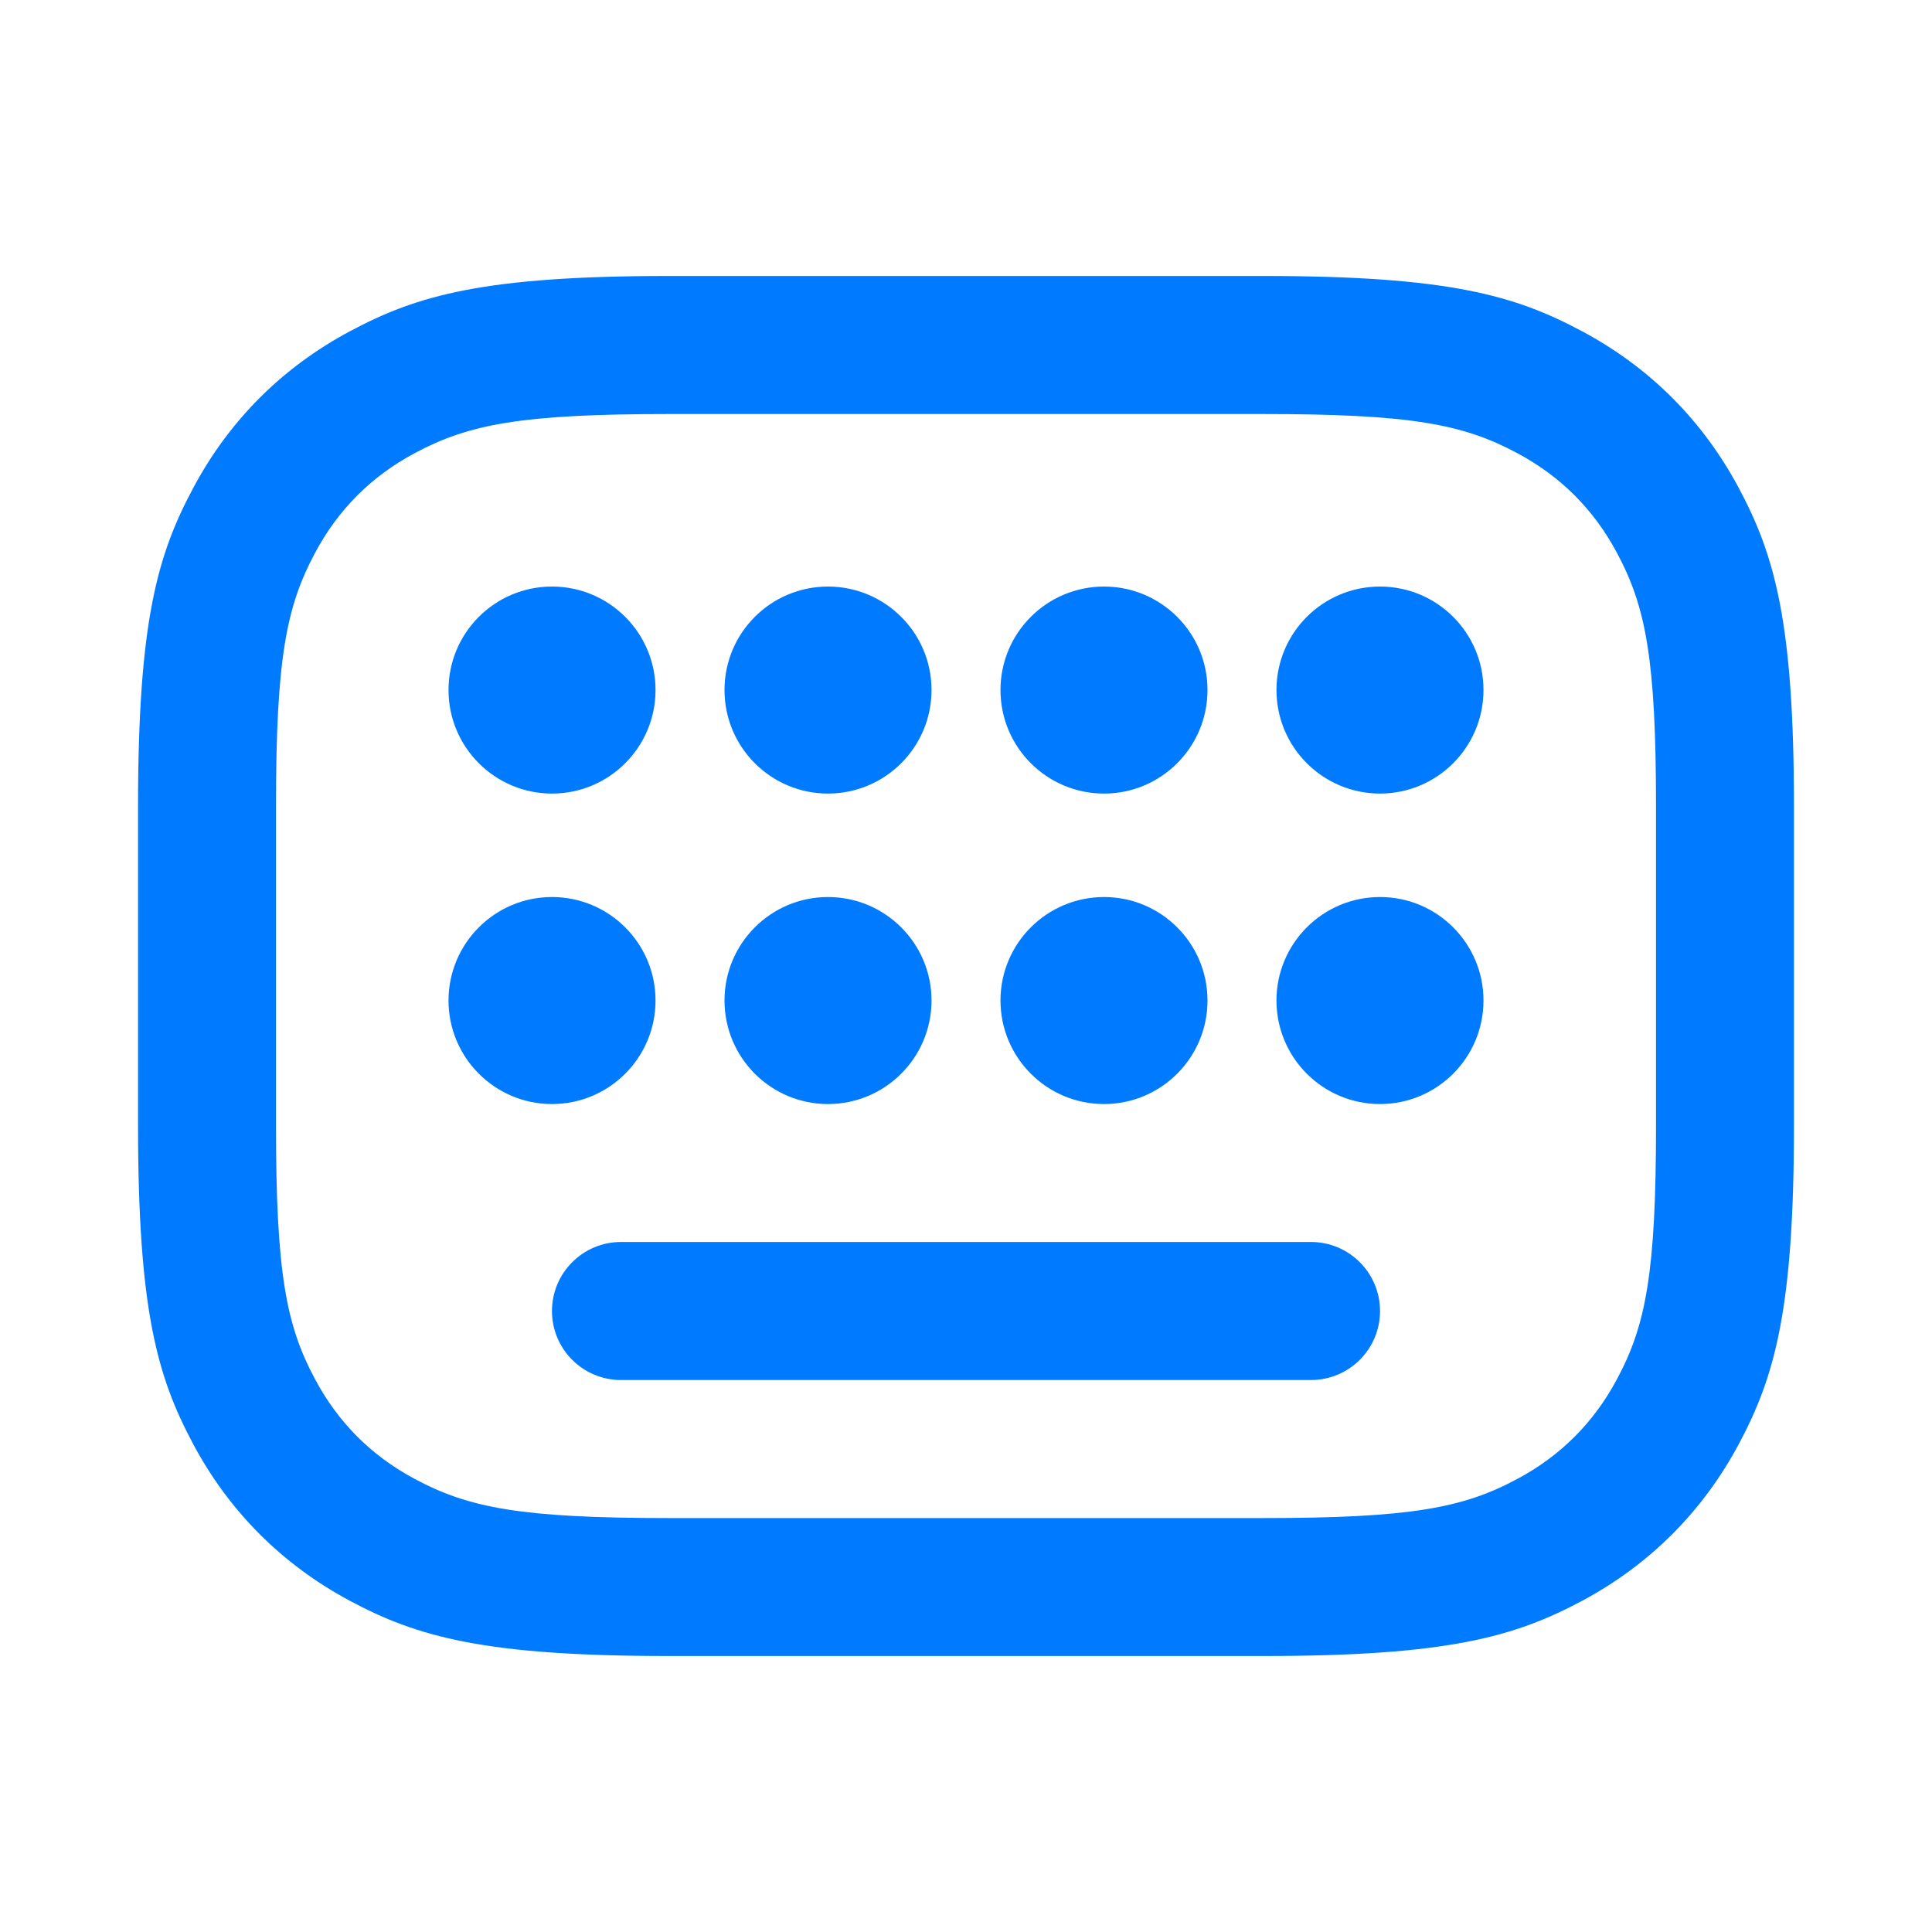 <svg width="20" height="20" viewBox="0 0 20 20" fill="none" xmlns="http://www.w3.org/2000/svg">
<path d="M6.923 2.857H13.077C14.988 2.857 15.681 3.056 16.379 3.43C17.077 3.803 17.625 4.351 17.999 5.05C18.372 5.748 18.571 6.441 18.571 8.351V11.649C18.571 13.559 18.372 14.252 17.999 14.951C17.625 15.649 17.077 16.197 16.379 16.571C15.681 16.944 14.988 17.143 13.077 17.143H6.923C5.012 17.143 4.319 16.944 3.621 16.571C2.923 16.197 2.374 15.649 2.001 14.951C1.627 14.252 1.429 13.559 1.429 11.649V8.351C1.429 6.441 1.627 5.748 2.001 5.05C2.374 4.351 2.923 3.803 3.621 3.43C4.319 3.056 5.012 2.857 6.923 2.857ZM6.923 4.286C5.397 4.286 4.853 4.391 4.295 4.69C3.845 4.93 3.501 5.274 3.261 5.724C2.962 6.282 2.857 6.825 2.857 8.351V11.649C2.857 13.175 2.962 13.719 3.261 14.277C3.501 14.726 3.845 15.071 4.295 15.311C4.853 15.61 5.397 15.715 6.923 15.715H13.077C14.604 15.715 15.147 15.61 15.705 15.311C16.155 15.071 16.499 14.726 16.739 14.277C17.038 13.719 17.143 13.175 17.143 11.649V8.351C17.143 6.825 17.038 6.282 16.739 5.724C16.499 5.274 16.155 4.93 15.705 4.69C15.147 4.391 14.604 4.286 13.077 4.286H6.923ZM5.714 8.215C5.123 8.215 4.643 7.735 4.643 7.143C4.643 6.551 5.123 6.072 5.714 6.072C6.306 6.072 6.786 6.551 6.786 7.143C6.786 7.735 6.306 8.215 5.714 8.215ZM8.571 8.215C7.98 8.215 7.5 7.735 7.5 7.143C7.5 6.551 7.98 6.072 8.571 6.072C9.163 6.072 9.643 6.551 9.643 7.143C9.643 7.735 9.163 8.215 8.571 8.215ZM11.429 8.215C10.837 8.215 10.357 7.735 10.357 7.143C10.357 6.551 10.837 6.072 11.429 6.072C12.02 6.072 12.5 6.551 12.5 7.143C12.5 7.735 12.02 8.215 11.429 8.215ZM14.286 8.215C13.694 8.215 13.214 7.735 13.214 7.143C13.214 6.551 13.694 6.072 14.286 6.072C14.877 6.072 15.357 6.551 15.357 7.143C15.357 7.735 14.877 8.215 14.286 8.215ZM14.286 11.429C13.694 11.429 13.214 10.949 13.214 10.357C13.214 9.766 13.694 9.286 14.286 9.286C14.877 9.286 15.357 9.766 15.357 10.357C15.357 10.949 14.877 11.429 14.286 11.429ZM11.429 11.429C10.837 11.429 10.357 10.949 10.357 10.357C10.357 9.766 10.837 9.286 11.429 9.286C12.02 9.286 12.5 9.766 12.5 10.357C12.5 10.949 12.02 11.429 11.429 11.429ZM8.571 11.429C7.98 11.429 7.5 10.949 7.5 10.357C7.5 9.766 7.98 9.286 8.571 9.286C9.163 9.286 9.643 9.766 9.643 10.357C9.643 10.949 9.163 11.429 8.571 11.429ZM5.714 11.429C5.123 11.429 4.643 10.949 4.643 10.357C4.643 9.766 5.123 9.286 5.714 9.286C6.306 9.286 6.786 9.766 6.786 10.357C6.786 10.949 6.306 11.429 5.714 11.429ZM6.429 12.857H13.571C13.966 12.857 14.286 13.177 14.286 13.572C14.286 13.966 13.966 14.286 13.571 14.286H6.429C6.034 14.286 5.714 13.966 5.714 13.572C5.714 13.177 6.034 12.857 6.429 12.857Z" fill="#007AFF"/>
</svg>

